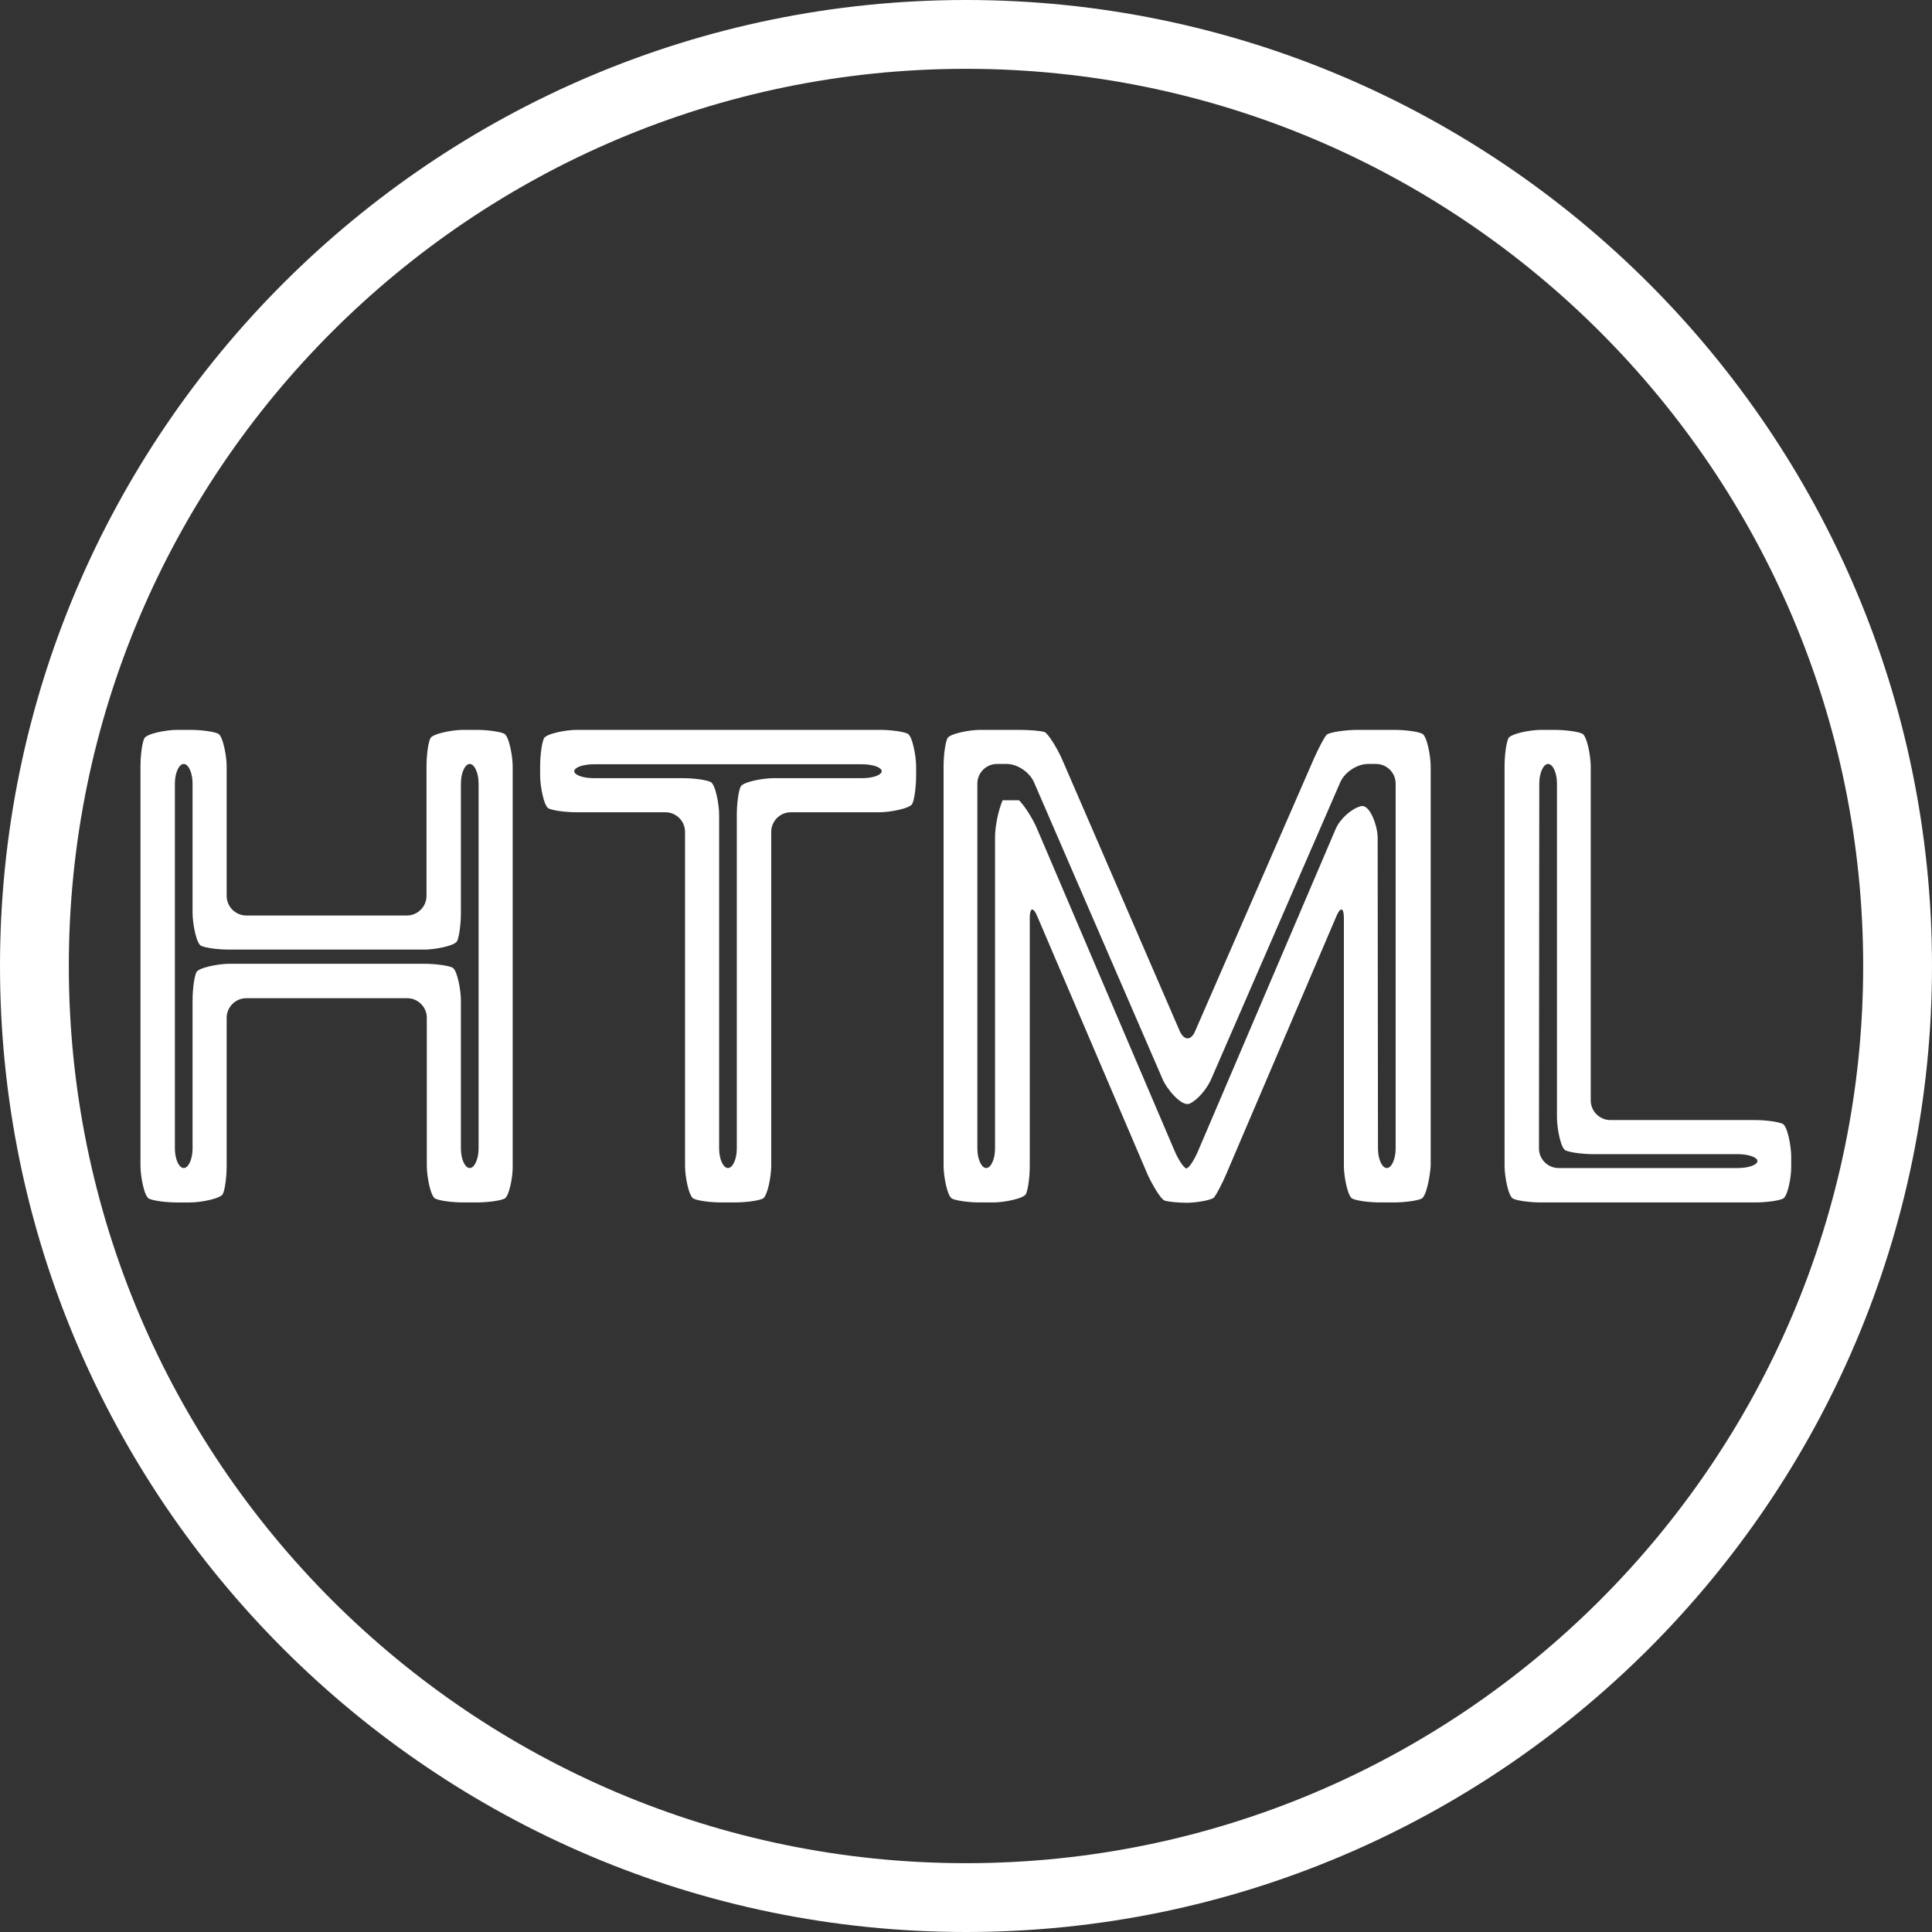 <?xml version="1.0" encoding="utf-8"?>
<!-- Generator: Adobe Illustrator 22.0.1, SVG Export Plug-In . SVG Version: 6.00 Build 0)  -->
<svg version="1.1" id="Capa_1" xmlns="http://www.w3.org/2000/svg" xmlns:xlink="http://www.w3.org/1999/xlink" x="0px" y="0px"
	 viewBox="0 0 612 612" style="enable-background:new 0 0 612 612;" xml:space="preserve">
<rect x="0" y="0" width="612" height="612" fill="#333333" stroke="none"/>
<style type="text/css">
	.st0{fill:#FFFFFF;}
</style>
<g>
	<g>
		<g>
			<g>
				<g>
					<path class="st0" d="M159.8,379.7c-1.5,0.7-5.5,1.2-8.9,1.2h-4.1c-3.4,0-7.4-0.5-8.9-1.2c-1.5-0.7-2.7-7-2.7-10.4v-46.9
						c0-3.4-2.8-6.2-6.2-6.2H78c-3.4,0-6.2,2.8-6.2,6.2v46.9c0,3.4-0.5,7.4-1.2,8.9c-0.7,1.5-7,2.7-10.4,2.7h-4.1
						c-3.4,0-7.4-0.5-8.9-1.2s-2.7-7-2.7-10.4V242.8c0-3.4,0.5-7.4,1.2-8.9c0.7-1.5,7-2.7,10.4-2.7h4.1c3.4,0,7.4,0.5,8.9,1.2
						c1.5,0.7,2.7,7,2.7,10.4v41c0,3.4,2.8,6.2,6.2,6.2h50.9c3.4,0,6.2-2.8,6.2-6.2v-41c0-3.4,0.5-7.4,1.2-8.9s7-2.7,10.4-2.7h4.1
						c3.4,0,7.4,0.5,8.9,1.2s2.7,7,2.7,10.4v126.5C162.5,372.7,161.3,379,159.8,379.7z M146,363.8c0,3.4,1.3,6.2,2.8,6.2
						c1.5,0,2.8-2.8,2.8-6.2V248.2c0-3.4-1.3-6.2-2.8-6.2c-1.5,0-2.8,2.8-2.8,6.2v41c0,3.4-0.5,7.4-1.2,8.9c-0.7,1.5-7,2.7-10.4,2.7
						H72.6c-3.4,0-7.4-0.5-8.9-1.2c-1.5-0.7-2.7-7-2.7-10.4v-41c0-3.4-1.3-6.2-2.8-6.2s-2.8,2.8-2.8,6.2v115.6
						c0,3.4,1.3,6.2,2.8,6.2c1.5,0,2.8-2.8,2.8-6.2v-46.9c0-3.4,0.5-7.4,1.2-8.9c0.7-1.5,7-2.7,10.4-2.7h61.8c3.4,0,7.4,0.5,8.9,1.2
						c1.5,0.7,2.7,7,2.7,10.4V363.8z"/>
				</g>
				<g>
					<path class="st0" d="M241.6,379.7c-1.5,0.7-5.5,1.2-8.9,1.2h-4.1c-3.4,0-7.4-0.5-8.9-1.2s-2.7-7-2.7-10.4V263.5
						c0-3.4-2.8-6.2-6.2-6.2h-28.1c-3.4,0-7.4-0.5-8.9-1.2c-1.5-0.7-2.7-7-2.7-10.4v-2.9c0-3.4,0.5-7.4,1.2-8.9
						c0.7-1.5,7-2.7,10.4-2.7h95.9c3.4,0,7.4,0.5,8.9,1.2c1.5,0.7,2.7,7,2.7,10.4v2.9c0,3.4-0.5,7.4-1.2,8.9
						c-0.7,1.5-7,2.7-10.4,2.7h-28.1c-3.4,0-6.2,2.8-6.2,6.2v105.8C244.3,372.7,243.1,379,241.6,379.7z M227.8,363.8
						c0,3.4,1.3,6.2,2.8,6.2c1.5,0,2.8-2.8,2.8-6.2V258.1c0-3.4,0.5-7.4,1.2-8.9c0.7-1.5,7-2.7,10.4-2.7h28.1c3.4,0,6.2-1,6.2-2.2
						c0-1.2-2.8-2.2-6.2-2.2h-85c-3.4,0-6.2,1-6.2,2.2c0,1.2,2.8,2.2,6.2,2.2h28.1c3.4,0,7.4,0.5,8.9,1.2c1.5,0.7,2.7,7,2.7,10.4
						L227.8,363.8L227.8,363.8L227.8,363.8z"/>
				</g>
				<g>
					<path class="st0" d="M450.3,379.7c-1.5,0.7-5.5,1.2-8.9,1.2h-4.1c-3.4,0-7.4-0.5-8.9-1.2c-1.5-0.7-2.7-7-2.7-10.4v-78.5
						c0-3.4-1.1-3.6-2.4-0.5l-34.9,81.7c-1.3,3.1-3.1,6.4-3.8,7.3c-0.8,0.9-5.8,1.7-8.6,1.7s-5.9-0.3-7.1-0.7s-4-5.2-5.4-8.3
						l-34.9-81.7c-1.3-3.1-2.4-2.9-2.4,0.5v78.5c0,3.4-0.5,7.4-1.2,8.9c-0.7,1.5-7,2.7-10.4,2.7h-4.1c-3.4,0-7.4-0.5-8.9-1.2
						s-2.7-7-2.7-10.4V242.8c0-3.4,0.5-7.4,1.2-8.9c0.7-1.5,7-2.7,10.4-2.7h12.2c3.4,0,7.1,0.3,8.2,0.7c1.1,0.4,4,5.2,5.4,8.3
						l37.4,86.4c1.4,3.1,3.6,3.1,4.9,0l37.7-86.5c1.4-3.1,3.1-6.4,3.9-7.3s6.4-1.6,9.8-1.6h11.6c3.4,0,7.4,0.5,8.9,1.2
						c1.5,0.7,2.7,7,2.7,10.4v126.5C453,372.7,451.8,379,450.3,379.7z M436.5,363.8c0,3.4,1.3,6.2,2.8,6.2s2.8-2.8,2.8-6.2V248.2
						c0-3.4-2.8-6.2-6.2-6.2h-2.6c-3.4,0-7.3,2.6-8.7,5.7L383.6,342c-1.4,3.1-4.4,6.6-6.8,7.6c-2.4,1.1-7.2-4.6-8.5-7.7l-40.8-94.2
						c-1.4-3.1-5.2-5.7-8.6-5.7h-3.1c-3.4,0-6.2,2.8-6.2,6.2v115.6c0,3.4,1.3,6.2,2.8,6.2s2.8-2.8,2.8-6.2v-98.7
						c0-3.4,1.1-8.6,2.4-11.6c0,0,0,0,3,0c2.2,0,2.2,0,2.2,0c1.8,1.8,4.4,5.9,5.7,9L372,364.4c1.3,3.1,3.1,5.7,3.8,5.7
						c0.8,0,2.5-2.6,3.8-5.7l43.5-101.8c1.3-3.1,4.9-6.4,7.9-7.2c3-0.9,5.4,6.5,5.4,9.9L436.5,363.8L436.5,363.8L436.5,363.8z"/>
				</g>
				<g>
					<path class="st0" d="M564.8,379.7c-1.5,0.7-5.5,1.2-8.9,1.2h-67.7c-3.4,0-7.4-0.5-8.9-1.2s-2.7-7-2.7-10.4V242.8
						c0-3.4,0.5-7.4,1.2-8.9s7-2.7,10.4-2.7h4.1c3.4,0,7.4,0.5,8.9,1.2c1.5,0.7,2.7,7,2.7,10.4v105.8c0,3.4,2.8,6.2,6.2,6.2h45.7
						c3.4,0,7.4,0.5,8.9,1.2c1.5,0.7,2.7,7,2.7,10.4v2.9C567.5,372.7,566.3,379,564.8,379.7z M487.5,363.8c0,3.4,2.8,6.2,6.2,6.2
						h56.8c3.4,0,6.2-1,6.2-2.2s-2.8-2.2-6.2-2.2h-45.7c-3.4,0-7.4-0.5-8.9-1.2s-2.7-7-2.7-10.4V248.2c0-3.4-1.3-6.2-2.8-6.2
						s-2.8,2.8-2.8,6.2L487.5,363.8L487.5,363.8z"/>
				</g>
			</g>
		</g>
		<path class="st0" d="M306,612C137.3,612,0,474.8,0,306C0,137.3,137.3,0,306,0s306,137.3,306,306C612,474.8,474.7,612,306,612z
			 M306,21.8C149.3,21.8,21.8,149.3,21.8,306c0,156.7,127.5,284.2,284.2,284.2S590.2,462.7,590.2,306
			C590.2,149.3,462.7,21.8,306,21.8z"/>
	</g>
</g>
</svg>
